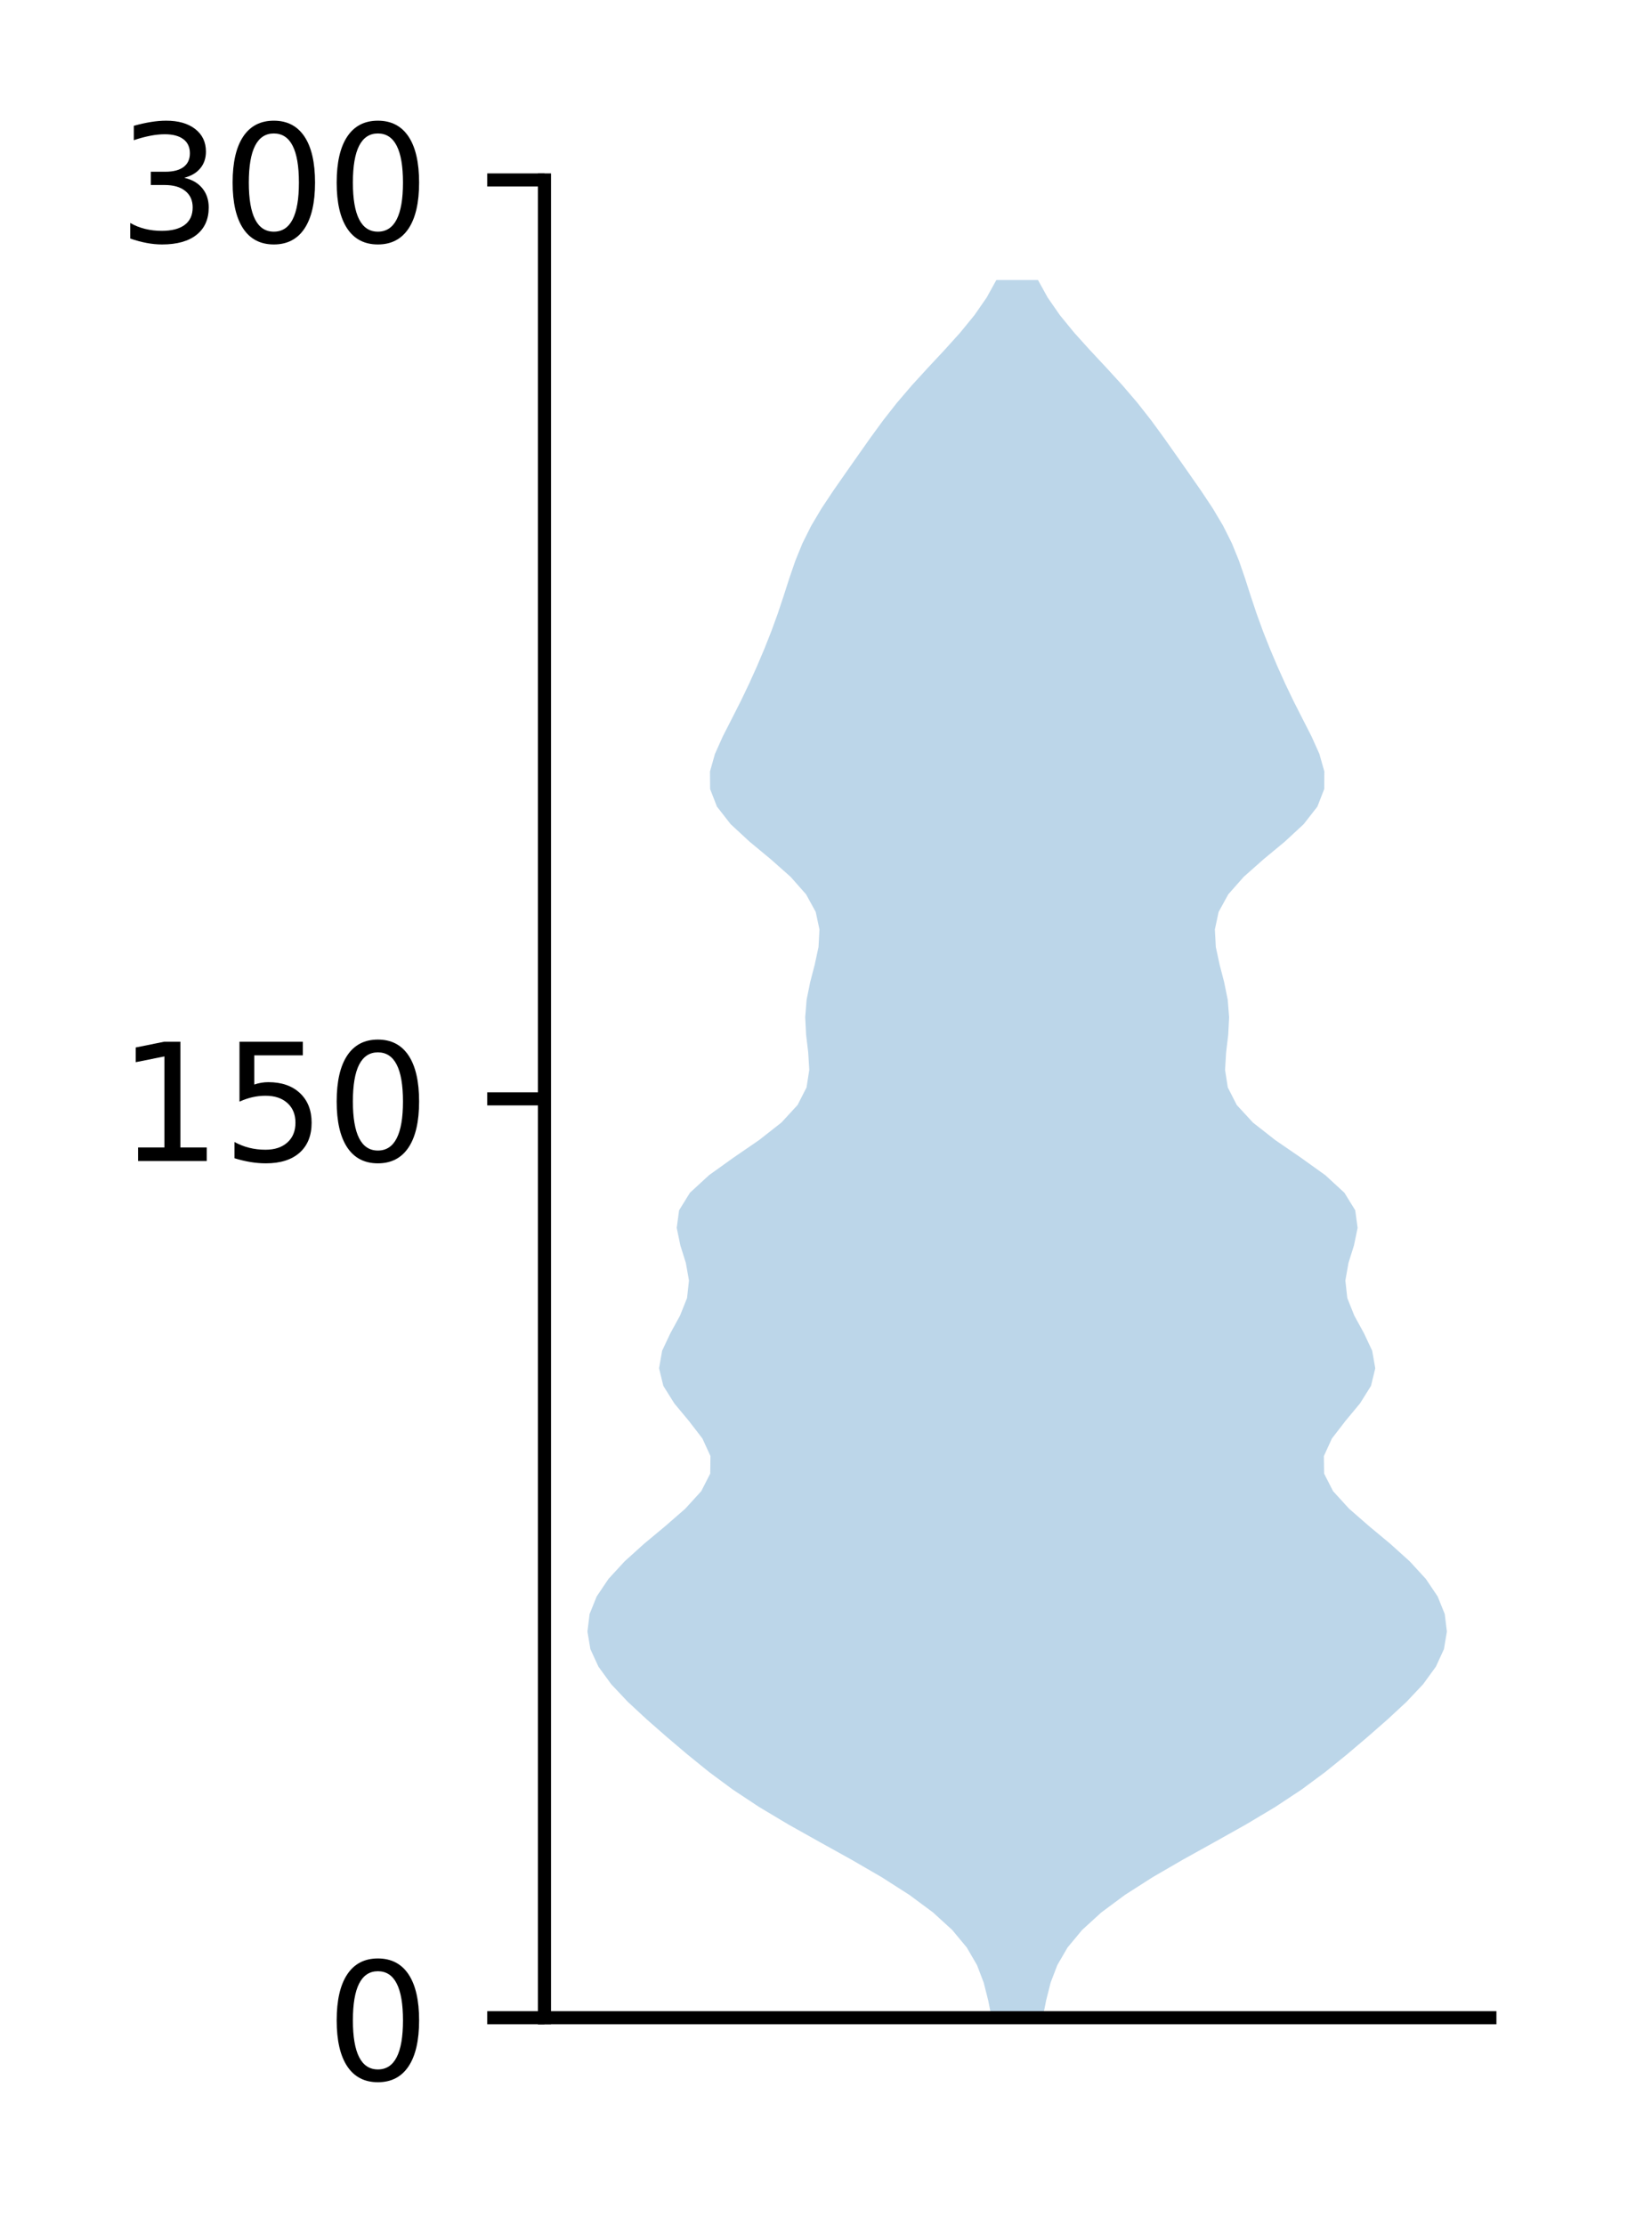 <?xml version="1.0" encoding="utf-8" standalone="no"?>
<!DOCTYPE svg PUBLIC "-//W3C//DTD SVG 1.1//EN"
  "http://www.w3.org/Graphics/SVG/1.1/DTD/svg11.dtd">
<!-- Created with matplotlib (http://matplotlib.org/) -->
<svg height="136pt" version="1.1" viewBox="0 0 101 136" width="101pt" xmlns="http://www.w3.org/2000/svg" xmlns:xlink="http://www.w3.org/1999/xlink">
 <defs>
  <style type="text/css">
*{stroke-linecap:butt;stroke-linejoin:round;}
  </style>
 </defs>
 <g id="figure_1">
  <g id="patch_1">
   <path d="M 0 136.398 
L 101.787 136.398 
L 101.787 0 
L 0 0 
z
" style="fill:#ffffff;"/>
  </g>
  <g id="axes_1">
   <g id="patch_2">
    <path d="M 33.288 123.319 
L 91.088 123.319 
L 91.088 10.999 
L 33.288 10.999 
z
" style="fill:#ffffff;"/>
   </g>
   <g id="PolyCollection_1">
    <path clip-path="url(#p7b6e6f8fe8)" d="M 63.747 123.319 
L 60.628 123.319 
L 60.413 122.246 
L 60.142 121.174 
L 59.732 120.101 
L 59.108 119.028 
L 58.217 117.955 
L 57.041 116.882 
L 55.595 115.81 
L 53.917 114.737 
L 52.067 113.664 
L 50.134 112.591 
L 48.22 111.519 
L 46.422 110.446 
L 44.799 109.373 
L 43.35 108.3 
L 42.025 107.227 
L 40.762 106.155 
L 39.537 105.082 
L 38.38 104.009 
L 37.369 102.936 
L 36.588 101.863 
L 36.095 100.791 
L 35.915 99.718 
L 36.046 98.645 
L 36.48 97.572 
L 37.201 96.5 
L 38.186 95.427 
L 39.376 94.354 
L 40.665 93.281 
L 41.896 92.208 
L 42.874 91.136 
L 43.422 90.063 
L 43.436 88.99 
L 42.944 87.917 
L 42.117 86.844 
L 41.226 85.772 
L 40.554 84.699 
L 40.294 83.626 
L 40.482 82.553 
L 40.987 81.481 
L 41.575 80.408 
L 42.004 79.335 
L 42.122 78.262 
L 41.932 77.189 
L 41.596 76.117 
L 41.373 75.044 
L 41.518 73.971 
L 42.181 72.898 
L 43.347 71.825 
L 44.843 70.753 
L 46.407 69.68 
L 47.775 68.607 
L 48.763 67.534 
L 49.31 66.462 
L 49.477 65.389 
L 49.412 64.316 
L 49.284 63.243 
L 49.229 62.17 
L 49.315 61.098 
L 49.533 60.025 
L 49.812 58.952 
L 50.042 57.879 
L 50.1 56.806 
L 49.871 55.734 
L 49.282 54.661 
L 48.334 53.588 
L 47.123 52.515 
L 45.828 51.442 
L 44.669 50.37 
L 43.832 49.297 
L 43.415 48.224 
L 43.407 47.151 
L 43.71 46.079 
L 44.191 45.006 
L 44.739 43.933 
L 45.284 42.86 
L 45.799 41.787 
L 46.282 40.715 
L 46.737 39.642 
L 47.162 38.569 
L 47.552 37.496 
L 47.91 36.423 
L 48.254 35.351 
L 48.623 34.278 
L 49.06 33.205 
L 49.597 32.132 
L 50.235 31.06 
L 50.949 29.987 
L 51.697 28.914 
L 52.45 27.841 
L 53.207 26.768 
L 53.99 25.696 
L 54.832 24.623 
L 55.75 23.55 
L 56.731 22.477 
L 57.734 21.404 
L 58.701 20.332 
L 59.578 19.259 
L 60.322 18.186 
L 60.916 17.113 
L 63.459 17.113 
L 63.459 17.113 
L 64.053 18.186 
L 64.797 19.259 
L 65.674 20.332 
L 66.641 21.404 
L 67.644 22.477 
L 68.625 23.55 
L 69.543 24.623 
L 70.385 25.696 
L 71.168 26.768 
L 71.925 27.841 
L 72.678 28.914 
L 73.426 29.987 
L 74.14 31.06 
L 74.778 32.132 
L 75.315 33.205 
L 75.752 34.278 
L 76.121 35.351 
L 76.465 36.423 
L 76.823 37.496 
L 77.213 38.569 
L 77.638 39.642 
L 78.093 40.715 
L 78.576 41.787 
L 79.091 42.86 
L 79.636 43.933 
L 80.184 45.006 
L 80.665 46.079 
L 80.968 47.151 
L 80.96 48.224 
L 80.543 49.297 
L 79.706 50.37 
L 78.547 51.442 
L 77.252 52.515 
L 76.041 53.588 
L 75.093 54.661 
L 74.504 55.734 
L 74.275 56.806 
L 74.333 57.879 
L 74.563 58.952 
L 74.842 60.025 
L 75.06 61.098 
L 75.146 62.17 
L 75.091 63.243 
L 74.963 64.316 
L 74.898 65.389 
L 75.065 66.462 
L 75.612 67.534 
L 76.6 68.607 
L 77.968 69.68 
L 79.532 70.753 
L 81.028 71.825 
L 82.194 72.898 
L 82.857 73.971 
L 83.002 75.044 
L 82.779 76.117 
L 82.443 77.189 
L 82.253 78.262 
L 82.371 79.335 
L 82.8 80.408 
L 83.388 81.481 
L 83.893 82.553 
L 84.081 83.626 
L 83.821 84.699 
L 83.149 85.772 
L 82.258 86.844 
L 81.431 87.917 
L 80.939 88.99 
L 80.953 90.063 
L 81.501 91.136 
L 82.479 92.208 
L 83.71 93.281 
L 84.999 94.354 
L 86.189 95.427 
L 87.174 96.5 
L 87.895 97.572 
L 88.329 98.645 
L 88.46 99.718 
L 88.28 100.791 
L 87.787 101.863 
L 87.006 102.936 
L 85.995 104.009 
L 84.838 105.082 
L 83.613 106.155 
L 82.35 107.227 
L 81.025 108.3 
L 79.576 109.373 
L 77.953 110.446 
L 76.155 111.519 
L 74.241 112.591 
L 72.308 113.664 
L 70.458 114.737 
L 68.78 115.81 
L 67.334 116.882 
L 66.158 117.955 
L 65.267 119.028 
L 64.643 120.101 
L 64.233 121.174 
L 63.962 122.246 
L 63.747 123.319 
z
" style="fill:#1f77b4;fill-opacity:0.3;"/>
   </g>
   <g id="matplotlib.axis_1"/>
   <g id="matplotlib.axis_2">
    <g id="ytick_1">
     <g id="line2d_1">
      <defs>
       <path d="M 0 0 
L -3.5 0 
" id="me7a749e039" style="stroke:#000000;stroke-width:0.8;"/>
      </defs>
      <g>
       <use style="stroke:#000000;stroke-width:0.8;" x="33.288" xlink:href="#me7a749e039" y="123.319"/>
      </g>
     </g>
     <g id="text_1">
      <!-- 0 -->
      <defs>
       <path d="M 31.781 66.406 
Q 24.172 66.406 20.328 58.906 
Q 16.5 51.422 16.5 36.375 
Q 16.5 21.391 20.328 13.891 
Q 24.172 6.391 31.781 6.391 
Q 39.453 6.391 43.281 13.891 
Q 47.125 21.391 47.125 36.375 
Q 47.125 51.422 43.281 58.906 
Q 39.453 66.406 31.781 66.406 
z
M 31.781 74.219 
Q 44.047 74.219 50.516 64.516 
Q 56.984 54.828 56.984 36.375 
Q 56.984 17.969 50.516 8.266 
Q 44.047 -1.422 31.781 -1.422 
Q 19.531 -1.422 13.062 8.266 
Q 6.594 17.969 6.594 36.375 
Q 6.594 54.828 13.062 64.516 
Q 19.531 74.219 31.781 74.219 
z
" id="DejaVuSans-30"/>
      </defs>
      <g transform="translate(19.925 127.118)scale(0.1 -0.1)">
       <use xlink:href="#DejaVuSans-30"/>
      </g>
     </g>
    </g>
    <g id="ytick_2">
     <g id="line2d_2">
      <g>
       <use style="stroke:#000000;stroke-width:0.8;" x="33.288" xlink:href="#me7a749e039" y="67.159"/>
      </g>
     </g>
     <g id="text_2">
      <!-- 150 -->
      <defs>
       <path d="M 12.406 8.297 
L 28.516 8.297 
L 28.516 63.922 
L 10.984 60.406 
L 10.984 69.391 
L 28.422 72.906 
L 38.281 72.906 
L 38.281 8.297 
L 54.391 8.297 
L 54.391 0 
L 12.406 0 
z
" id="DejaVuSans-31"/>
       <path d="M 10.797 72.906 
L 49.516 72.906 
L 49.516 64.594 
L 19.828 64.594 
L 19.828 46.734 
Q 21.969 47.469 24.109 47.828 
Q 26.266 48.188 28.422 48.188 
Q 40.625 48.188 47.75 41.5 
Q 54.891 34.812 54.891 23.391 
Q 54.891 11.625 47.562 5.094 
Q 40.234 -1.422 26.906 -1.422 
Q 22.312 -1.422 17.547 -0.641 
Q 12.797 0.141 7.719 1.703 
L 7.719 11.625 
Q 12.109 9.234 16.797 8.062 
Q 21.484 6.891 26.703 6.891 
Q 35.156 6.891 40.078 11.328 
Q 45.016 15.766 45.016 23.391 
Q 45.016 31 40.078 35.438 
Q 35.156 39.891 26.703 39.891 
Q 22.75 39.891 18.812 39.016 
Q 14.891 38.141 10.797 36.281 
z
" id="DejaVuSans-35"/>
      </defs>
      <g transform="translate(7.2 70.958)scale(0.1 -0.1)">
       <use xlink:href="#DejaVuSans-31"/>
       <use x="63.623" xlink:href="#DejaVuSans-35"/>
       <use x="127.246" xlink:href="#DejaVuSans-30"/>
      </g>
     </g>
    </g>
    <g id="ytick_3">
     <g id="line2d_3">
      <g>
       <use style="stroke:#000000;stroke-width:0.8;" x="33.288" xlink:href="#me7a749e039" y="10.999"/>
      </g>
     </g>
     <g id="text_3">
      <!-- 300 -->
      <defs>
       <path d="M 40.578 39.312 
Q 47.656 37.797 51.625 33 
Q 55.609 28.219 55.609 21.188 
Q 55.609 10.406 48.188 4.484 
Q 40.766 -1.422 27.094 -1.422 
Q 22.516 -1.422 17.656 -0.516 
Q 12.797 0.391 7.625 2.203 
L 7.625 11.719 
Q 11.719 9.328 16.594 8.109 
Q 21.484 6.891 26.812 6.891 
Q 36.078 6.891 40.938 10.547 
Q 45.797 14.203 45.797 21.188 
Q 45.797 27.641 41.281 31.266 
Q 36.766 34.906 28.719 34.906 
L 20.219 34.906 
L 20.219 43.016 
L 29.109 43.016 
Q 36.375 43.016 40.234 45.922 
Q 44.094 48.828 44.094 54.297 
Q 44.094 59.906 40.109 62.906 
Q 36.141 65.922 28.719 65.922 
Q 24.656 65.922 20.016 65.031 
Q 15.375 64.156 9.812 62.312 
L 9.812 71.094 
Q 15.438 72.656 20.344 73.438 
Q 25.25 74.219 29.594 74.219 
Q 40.828 74.219 47.359 69.109 
Q 53.906 64.016 53.906 55.328 
Q 53.906 49.266 50.438 45.094 
Q 46.969 40.922 40.578 39.312 
z
" id="DejaVuSans-33"/>
      </defs>
      <g transform="translate(7.2 14.798)scale(0.1 -0.1)">
       <use xlink:href="#DejaVuSans-33"/>
       <use x="63.623" xlink:href="#DejaVuSans-30"/>
       <use x="127.246" xlink:href="#DejaVuSans-30"/>
      </g>
     </g>
    </g>
   </g>
   <g id="patch_3">
    <path d="M 33.288 123.319 
L 33.288 10.999 
" style="fill:none;stroke:#000000;stroke-linecap:square;stroke-linejoin:miter;stroke-width:0.8;"/>
   </g>
   <g id="patch_4">
    <path d="M 33.288 123.319 
L 91.088 123.319 
" style="fill:none;stroke:#000000;stroke-linecap:square;stroke-linejoin:miter;stroke-width:0.8;"/>
   </g>
  </g>
 </g>
 <defs>
  <clipPath id="p7b6e6f8fe8">
   <rect height="112.32" width="57.8" x="33.288" y="10.999"/>
  </clipPath>
 </defs>
</svg>
